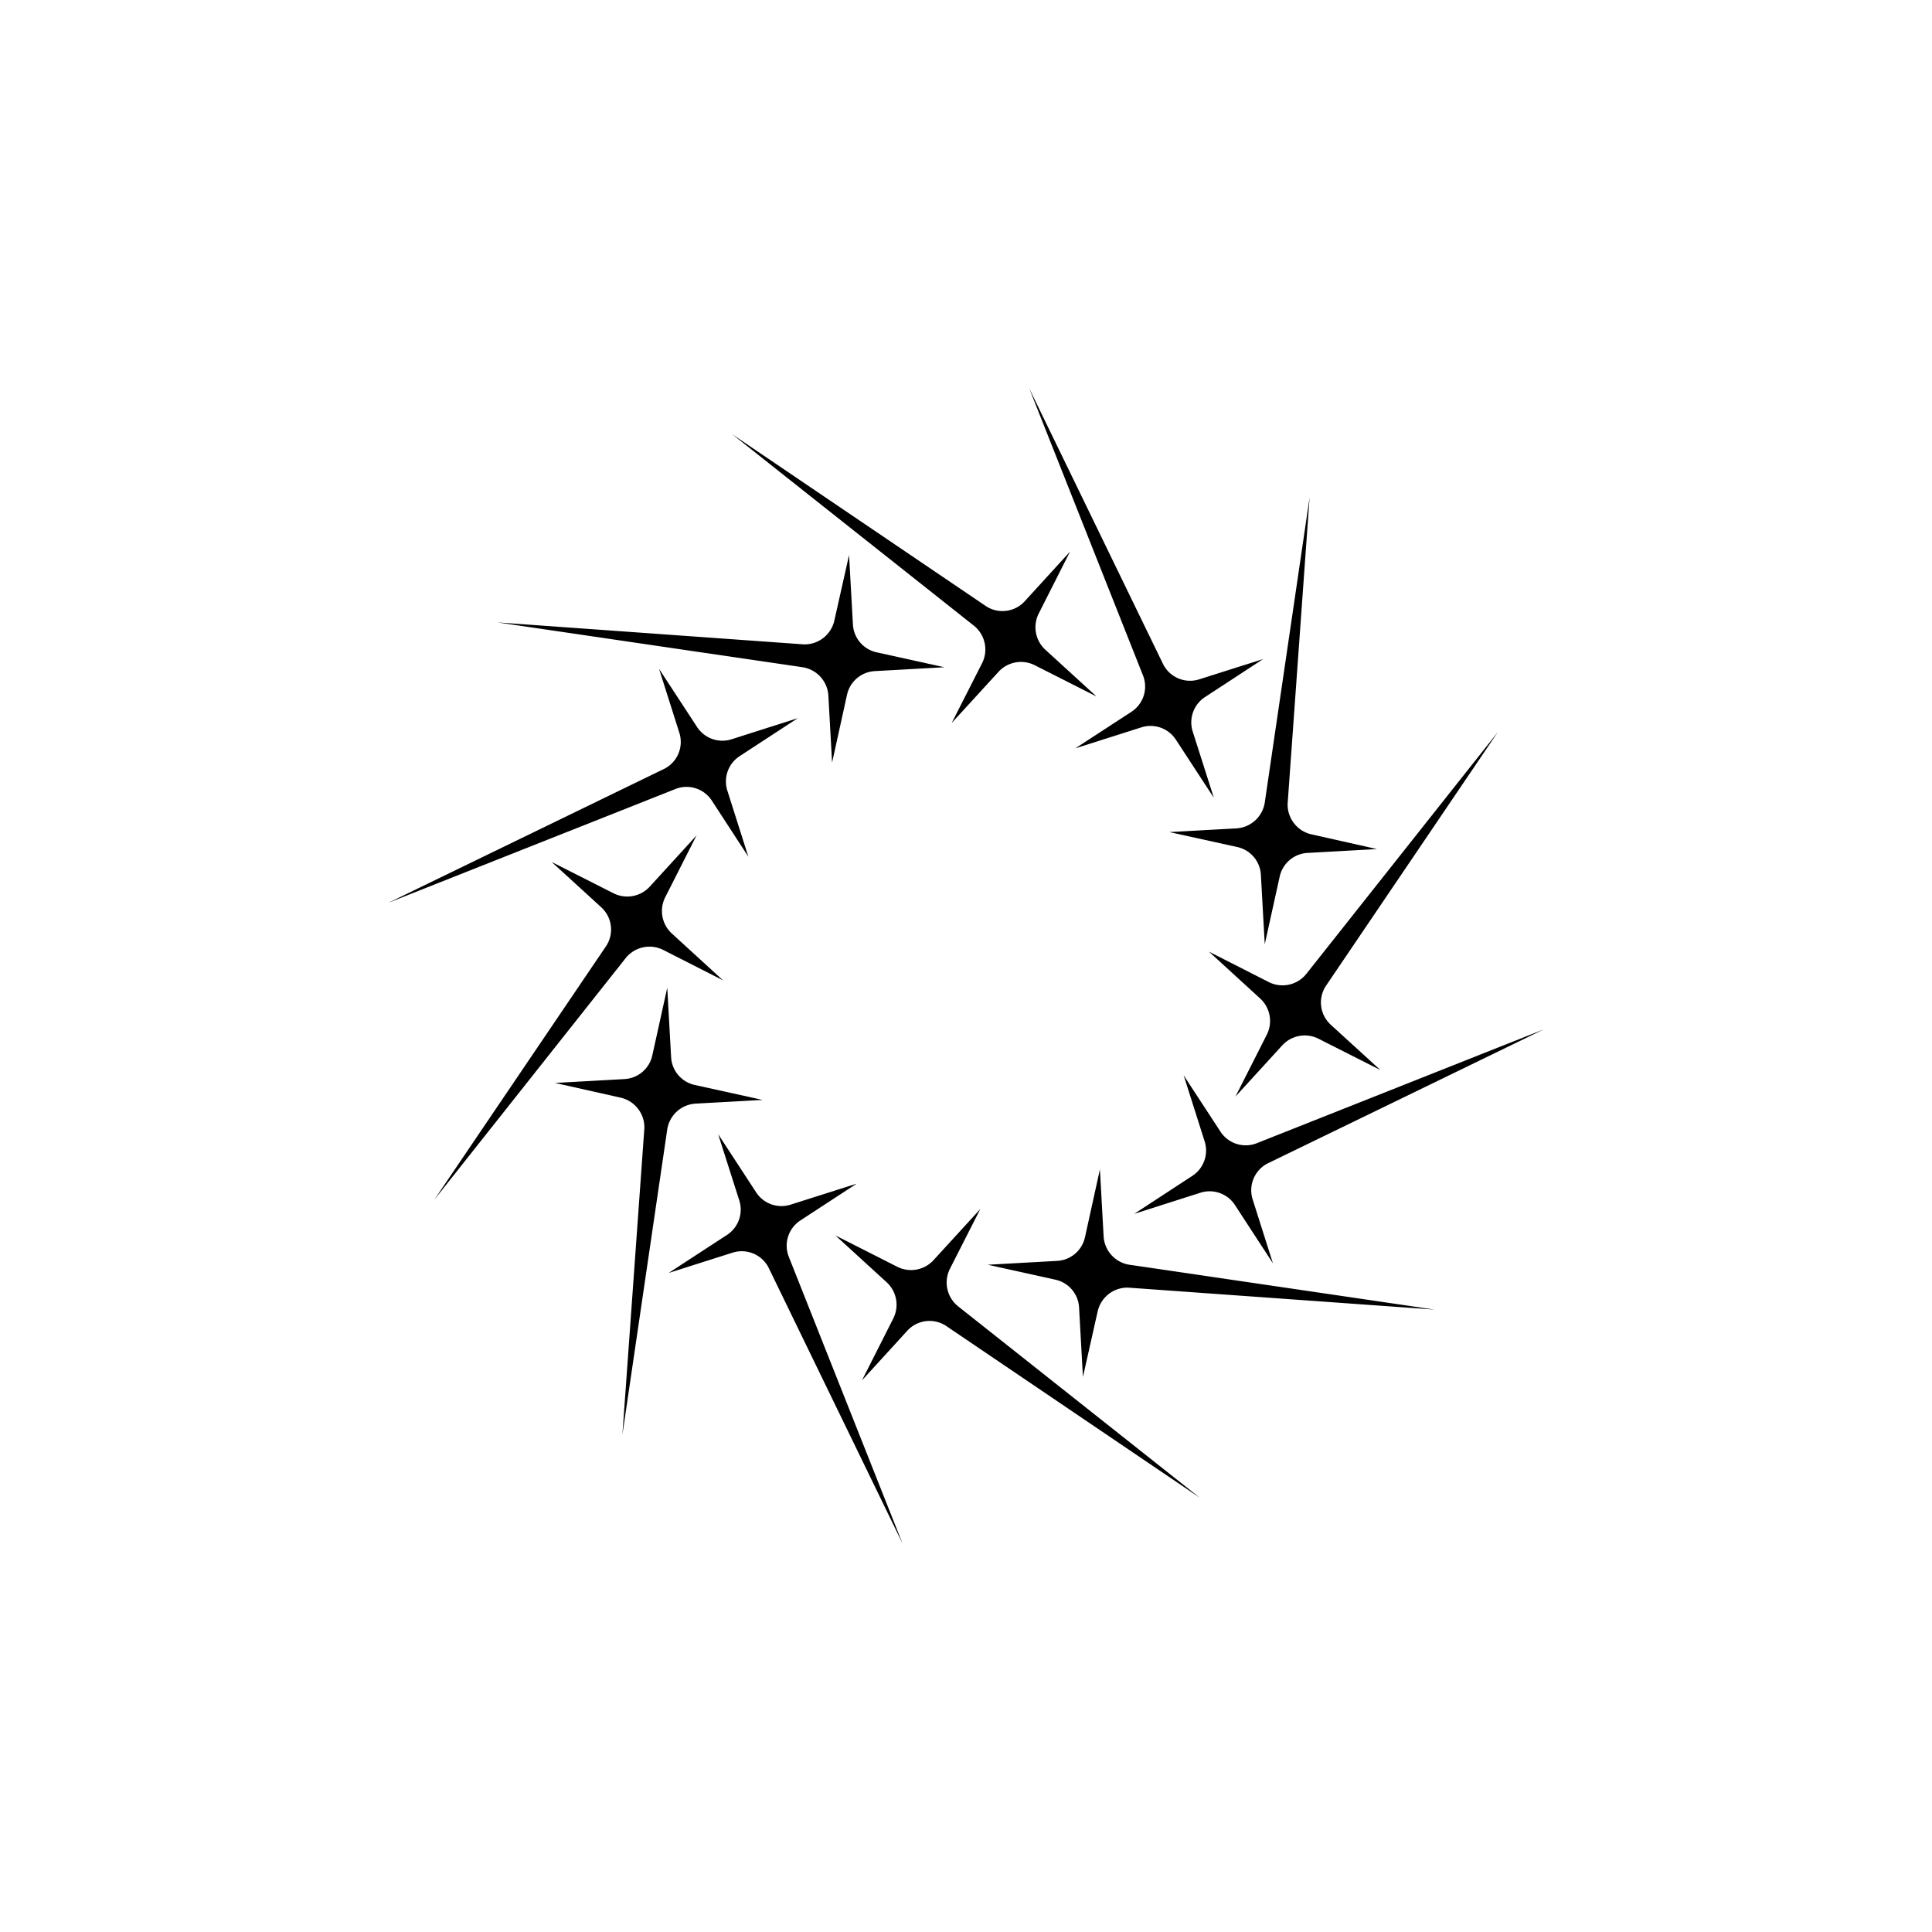 <svg data-name="Ebene 1" viewBox="0 0 380 380" xmlns="http://www.w3.org/2000/svg"><path d="m238.75 156.92-7.48-11.45a5.94 5.94 0 0 0-6.77-2.41l-13 4.13 11.04-7.19a5.93 5.93 0 0 0 2.22-7.28L202.44 76.4l26.39 54.35a5.93 5.93 0 0 0 7 2.88l12.61-4-11.44 7.48a5.94 5.94 0 0 0-2.41 6.77z"/><path d="m248.76 185.73-.76-13.66a5.92 5.92 0 0 0-4.65-5.47L230 163.66l13.21-.73a6 6 0 0 0 5.57-5.2l8.8-59.89-4.32 60.26a6 6 0 0 0 4.66 6l12.91 2.9-13.66.76a5.93 5.93 0 0 0-5.47 4.65Z"/><path d="m243 215.68 6.18-12.2a6 6 0 0 0-1.3-7.07l-10.09-9.23 11.8 6a6 6 0 0 0 7.42-1.72L294.6 144l-33.87 50a5.93 5.93 0 0 0 1 7.54l9.77 8.92-12.2-6.17a6 6 0 0 0-7.07 1.29Z"/><path d="m223.08 238.75 11.45-7.48a5.94 5.94 0 0 0 2.41-6.77l-4.13-13 7.24 11.08a5.93 5.93 0 0 0 7.28 2.22l56.27-22.32-54.35 26.39a5.93 5.93 0 0 0-2.88 7l4 12.61-7.48-11.48a5.94 5.94 0 0 0-6.77-2.41z"/><path d="m194.27 248.76 13.66-.76a5.92 5.92 0 0 0 5.47-4.65l2.94-13.35.73 13.21a6 6 0 0 0 5.2 5.57l59.89 8.8-60.26-4.32a6 6 0 0 0-6 4.66l-2.9 12.91-.76-13.66a5.93 5.93 0 0 0-4.65-5.47Z"/><path d="m164.32 243 12.2 6.18a6 6 0 0 0 7.07-1.3l9.23-10.09-6 11.8a6 6 0 0 0 1.72 7.42L236 294.6l-50-33.87a5.93 5.93 0 0 0-7.54 1l-8.92 9.77 6.17-12.2a6 6 0 0 0-1.29-7.07Z"/><path d="m141.25 223.08 7.48 11.45a5.94 5.94 0 0 0 6.77 2.41l13-4.13-11.08 7.24a5.93 5.93 0 0 0-2.22 7.28l22.32 56.27-26.39-54.35a5.93 5.93 0 0 0-7-2.88l-12.61 4 11.48-7.48a5.94 5.94 0 0 0 2.41-6.77z"/><path d="m131.24 194.27.76 13.66a5.92 5.92 0 0 0 4.65 5.47l13.35 2.94-13.21.73a6 6 0 0 0-5.57 5.2l-8.8 59.89 4.32-60.26a6 6 0 0 0-4.66-6l-12.91-2.9 13.66-.76a5.93 5.93 0 0 0 5.47-4.65Z"/><path d="m137 164.32-6.18 12.2a6 6 0 0 0 1.3 7.07l10.09 9.23-11.8-6a6 6 0 0 0-7.42 1.72L85.4 236l33.87-50a5.93 5.93 0 0 0-1-7.54l-9.77-8.92 12.2 6.17a6 6 0 0 0 7.07-1.29Z"/><path d="m156.92 141.25-11.45 7.48a5.94 5.94 0 0 0-2.41 6.77l4.13 13-7.19-11.04a5.93 5.93 0 0 0-7.28-2.22L76.4 177.56l54.35-26.39a5.93 5.93 0 0 0 2.88-7l-4-12.61 7.48 11.44a5.94 5.94 0 0 0 6.77 2.41z"/><path d="m185.73 131.24-13.66.76a5.92 5.92 0 0 0-5.47 4.65L163.66 150l-.73-13.21a6 6 0 0 0-5.2-5.57l-59.89-8.8 60.26 4.32a6 6 0 0 0 6-4.66l2.9-12.91.76 13.66a5.93 5.93 0 0 0 4.65 5.47Z"/><path d="m215.68 137-12.2-6.18a6 6 0 0 0-7.07 1.3l-9.23 10.09 6-11.8a6 6 0 0 0-1.72-7.42L144 85.4l50 33.87a5.93 5.93 0 0 0 7.54-1l8.92-9.77-6.17 12.2a6 6 0 0 0 1.29 7.07Z"/></svg>